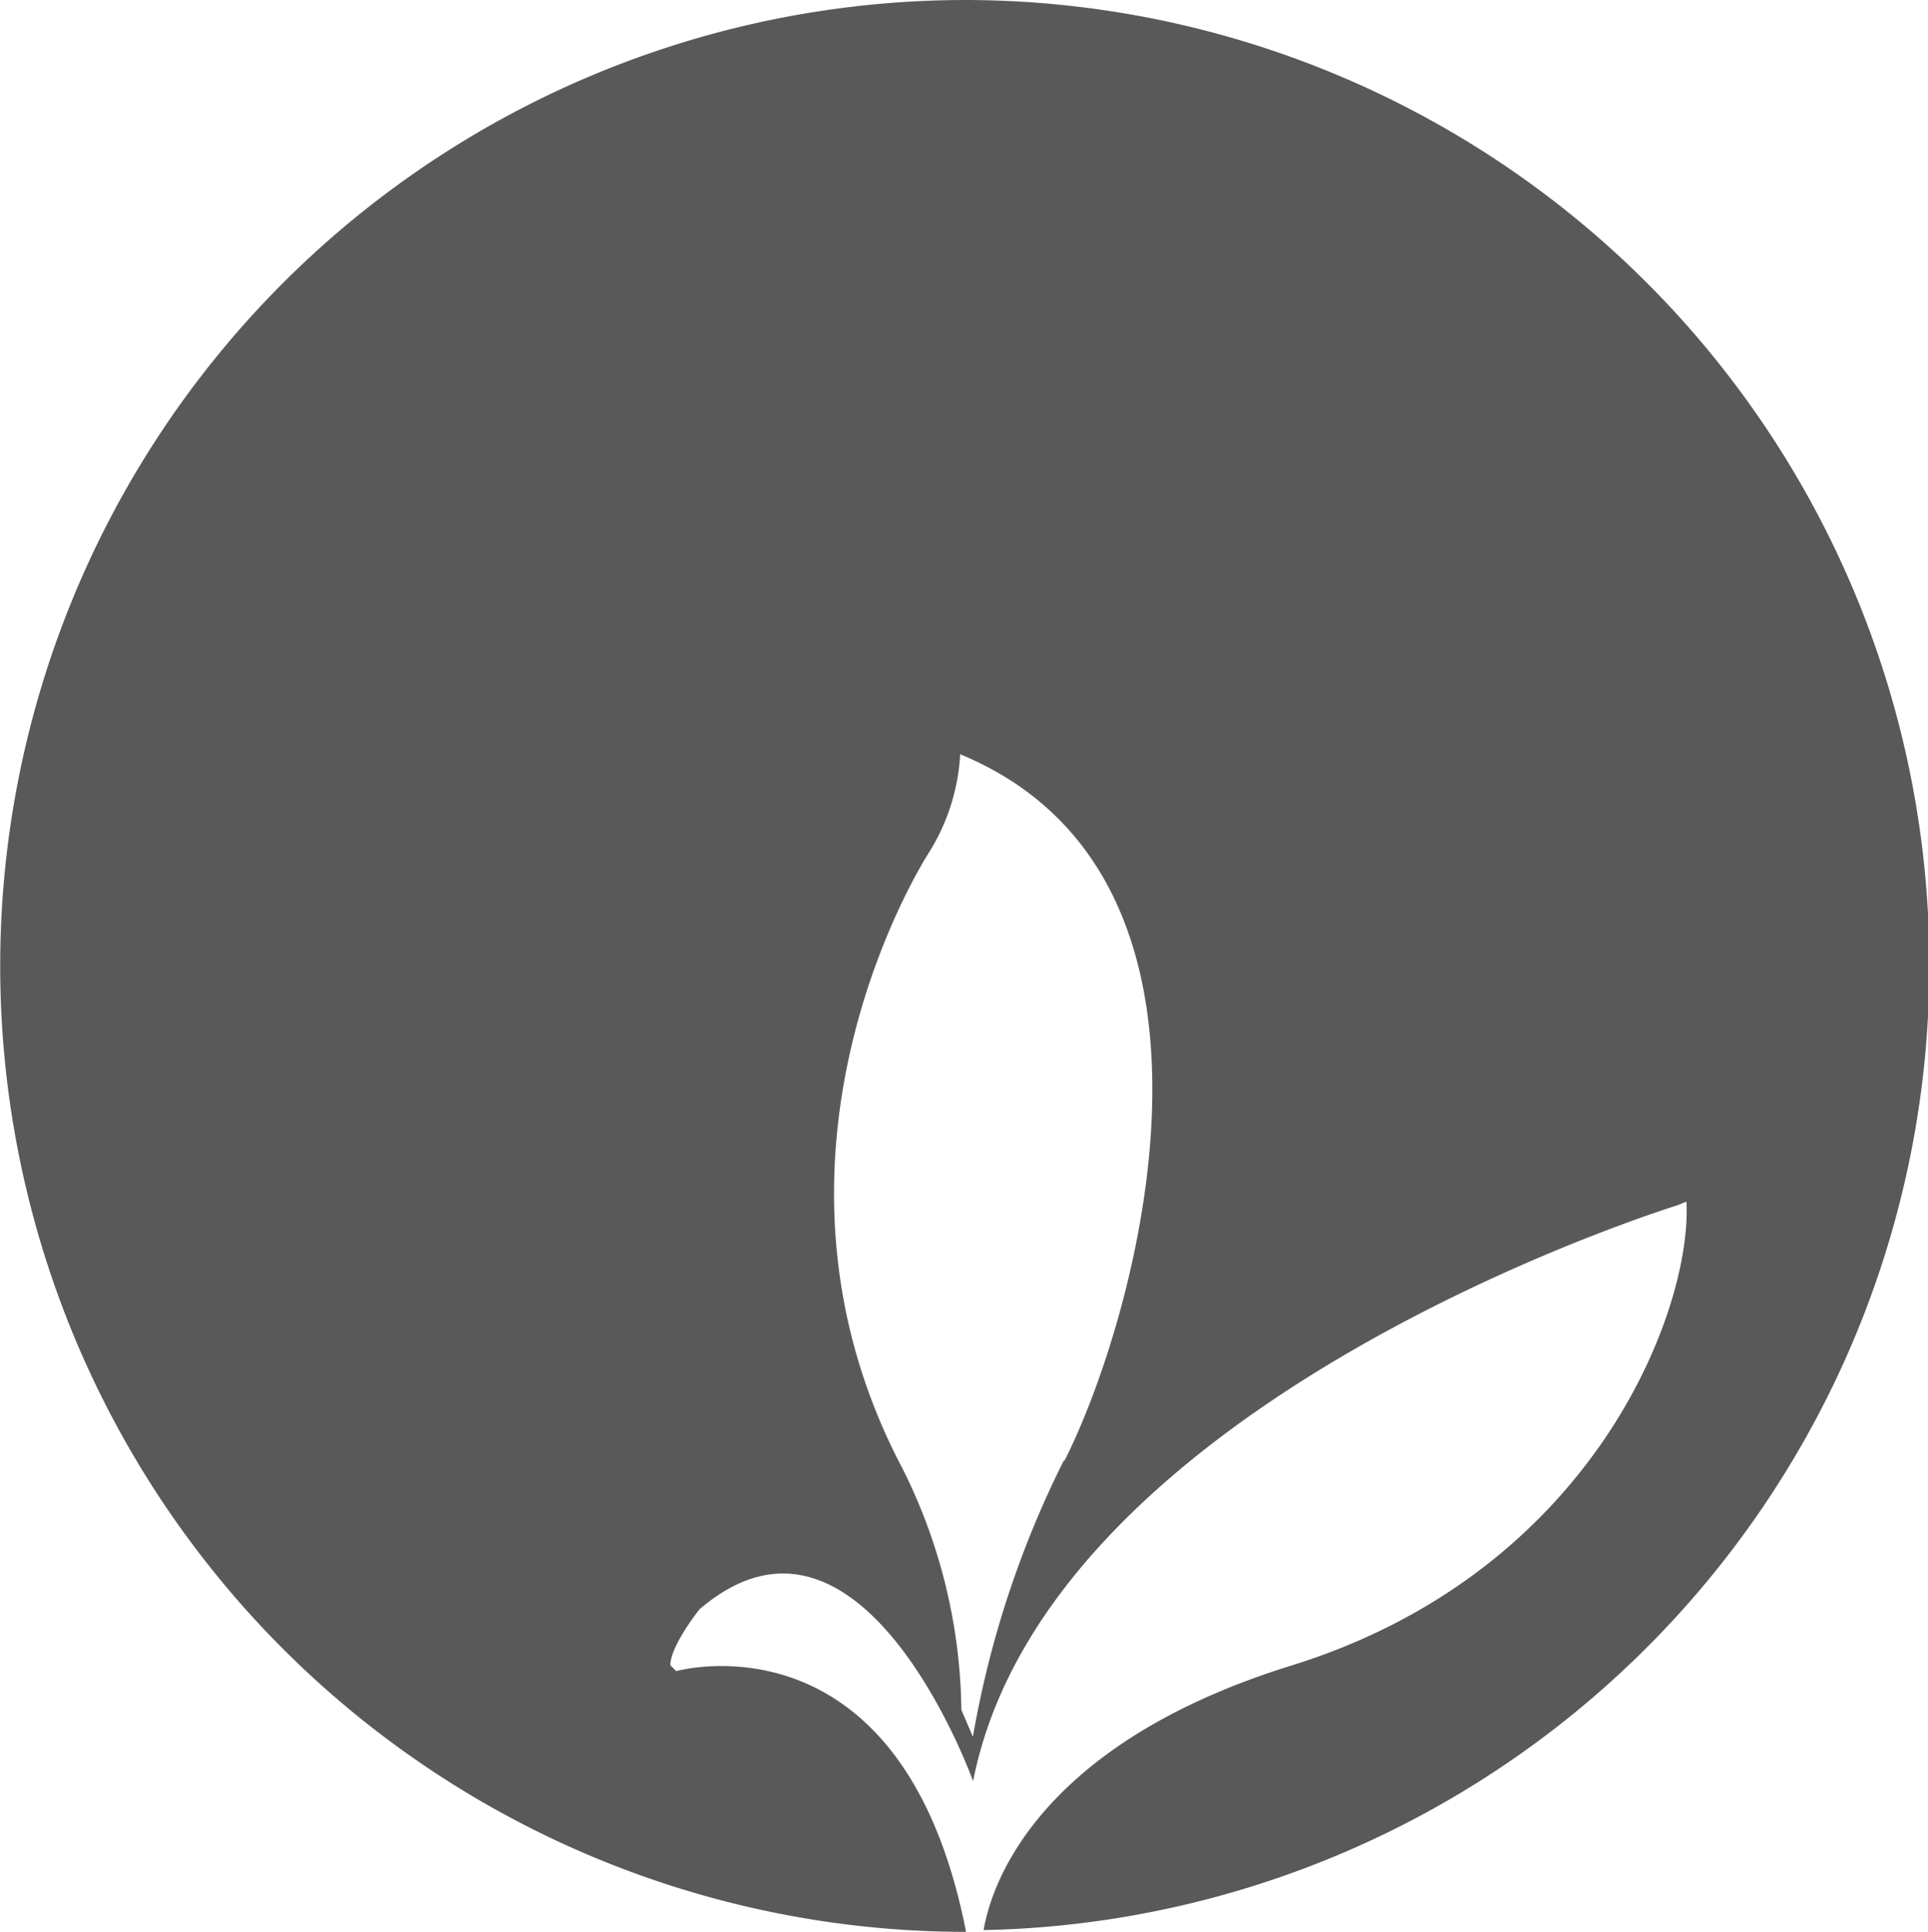 <?xml version="1.0" encoding="UTF-8"?>
<svg xmlns="http://www.w3.org/2000/svg" id="Layer_1" data-name="Layer 1" viewBox="0 0 98.65 98.85" fill-opacity=".65">
  <path class="cls-1" d="M50.1.58a49.42,49.42,0,1,0,0,98.84h0c-3.26-16.6-14.83-13.34-14.83-13.34l-.3-.3c0-1,1.49-2.86,1.49-2.86,8.3-7.12,14,8.79,14,8.79,3.86-19.57,36-29.45,36-29.45l.5-.2c.3,5.44-4.65,18.88-20.17,23.72C53.16,90,51.28,97.64,51,99.33A49.38,49.38,0,0,0,50.1.58Zm5,74.73a50.84,50.84,0,0,0-4.65,14.13l-.59-1.38A28.19,28.19,0,0,0,46.84,75.7c-8.6-16.31,1.38-31.53,1.38-31.53a10.56,10.56,0,0,0,1.58-5C65.22,45.55,58.8,68.09,55.14,75.31Z" transform="translate(-0.67 -0.58)"></path>
</svg>
